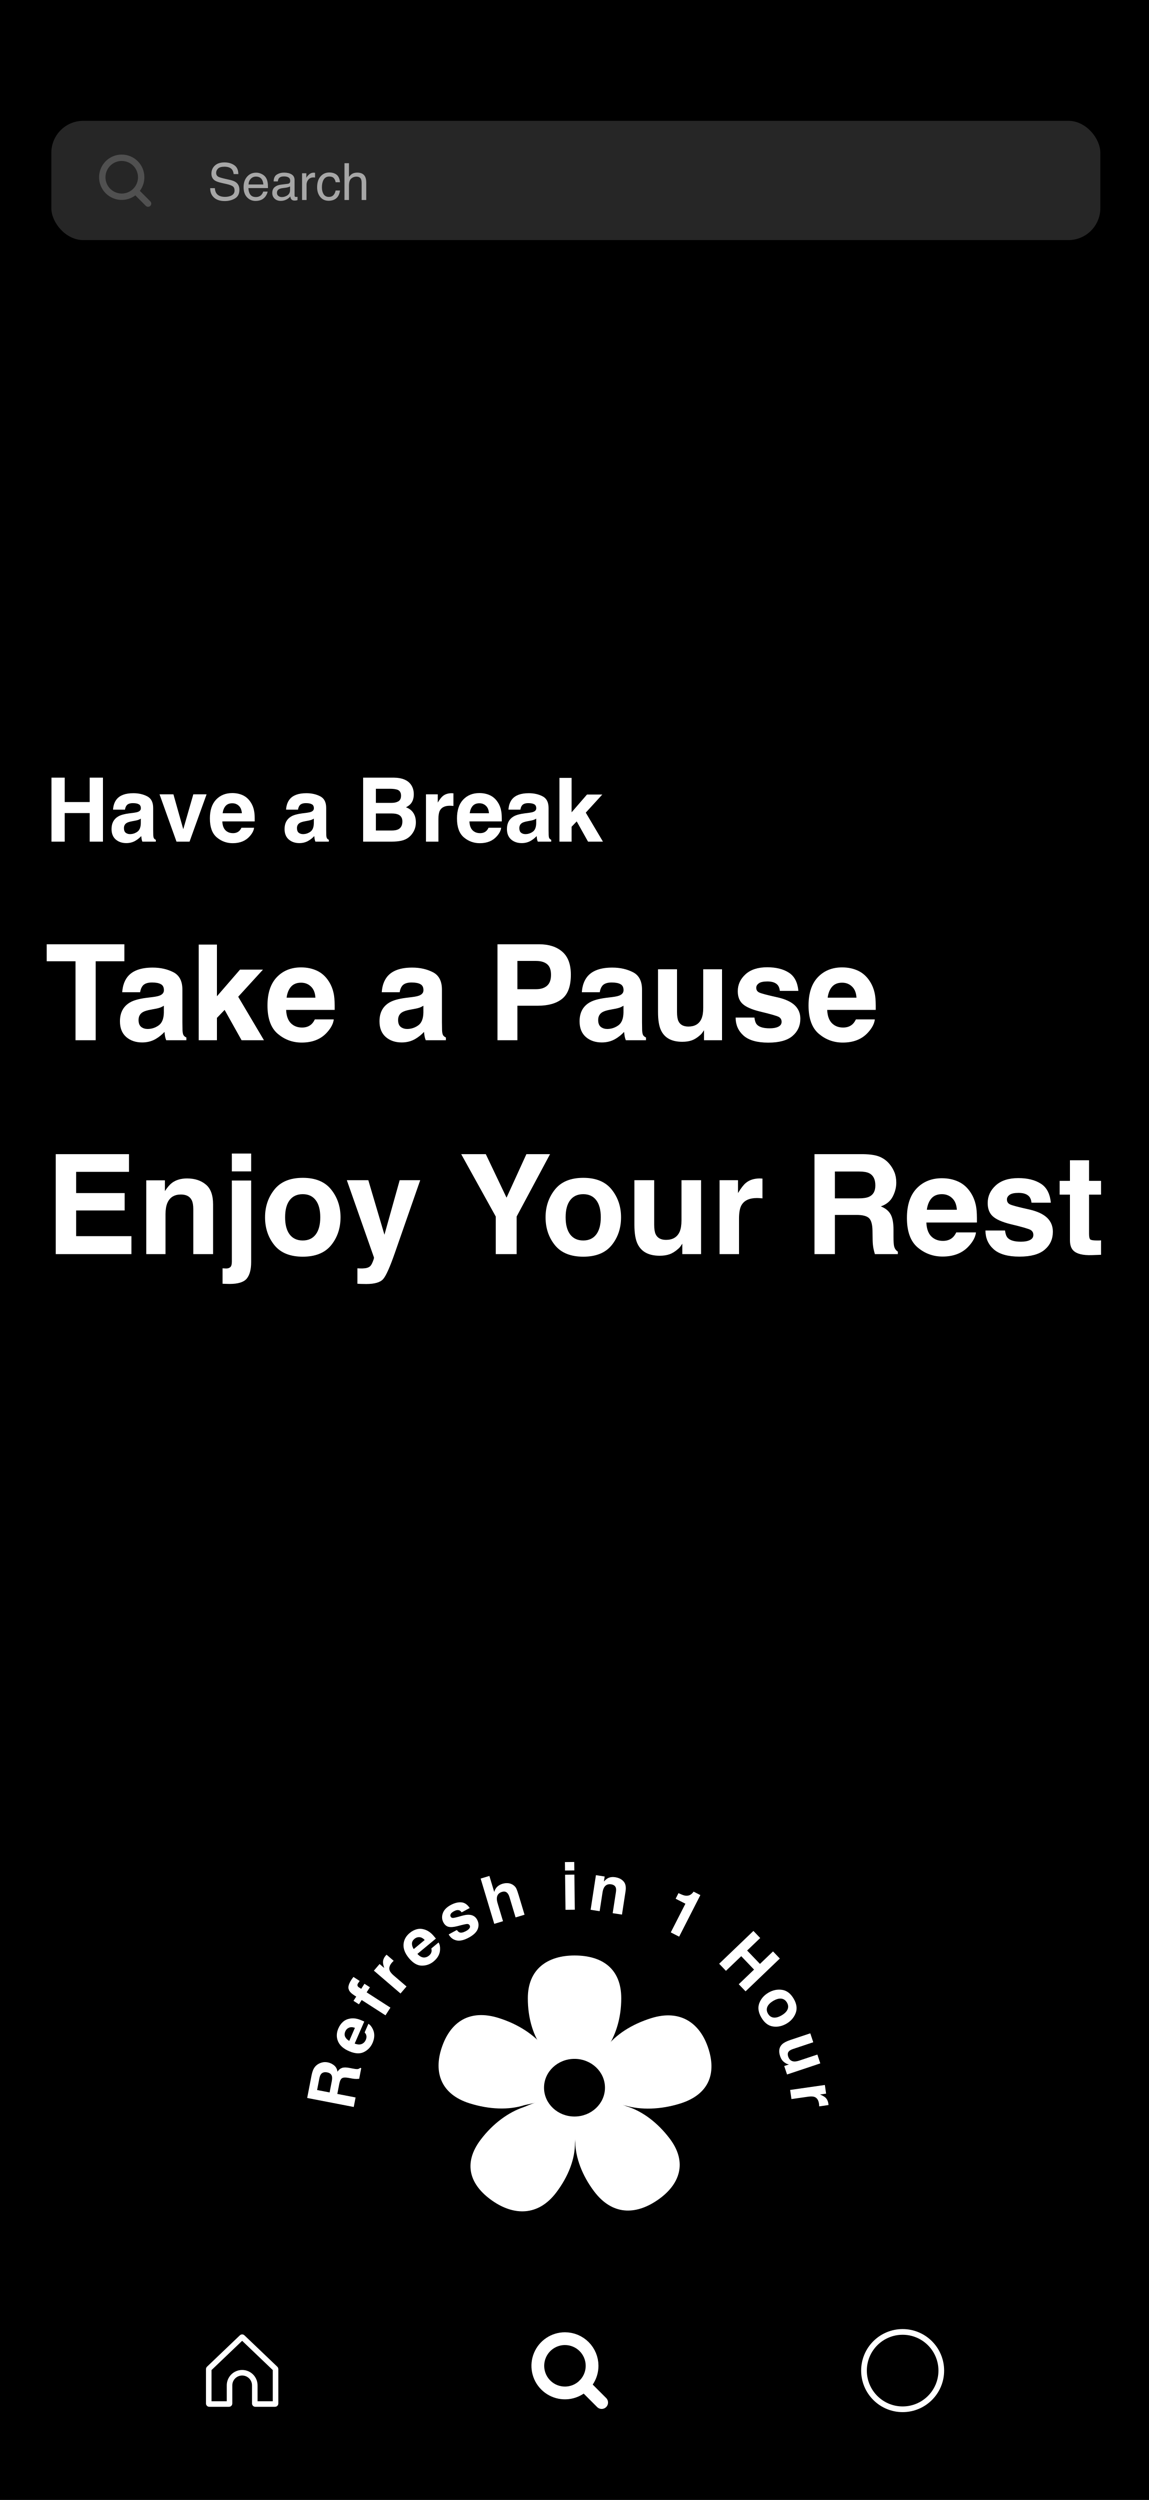 <svg width="828" height="1800" viewBox="0 0 828 1800" fill="none" xmlns="http://www.w3.org/2000/svg">
<rect x="0" y="0" width="828" height="1800" fill="#808080" stroke="none"/>
<rect width="828" height="1792" fill="black"/>
<path d="M37.094 606V559.938H46.625V577.5H64.625V559.938H74.188V606H64.625V585.438H46.625V606H37.094ZM101.469 589.438C100.906 589.792 100.333 590.083 99.75 590.312C99.188 590.521 98.406 590.719 97.406 590.906L95.406 591.281C93.531 591.615 92.188 592.021 91.375 592.5C90 593.312 89.312 594.573 89.312 596.281C89.312 597.802 89.729 598.906 90.562 599.594C91.417 600.26 92.448 600.594 93.656 600.594C95.573 600.594 97.333 600.031 98.938 598.906C100.562 597.781 101.406 595.729 101.469 592.75V589.438ZM96.062 585.281C97.708 585.073 98.885 584.812 99.594 584.5C100.865 583.958 101.5 583.115 101.5 581.969C101.5 580.573 101.01 579.615 100.031 579.094C99.073 578.552 97.656 578.281 95.781 578.281C93.677 578.281 92.188 578.802 91.312 579.844C90.688 580.615 90.271 581.656 90.062 582.969H81.469C81.656 579.99 82.49 577.542 83.969 575.625C86.323 572.625 90.365 571.125 96.094 571.125C99.823 571.125 103.135 571.865 106.031 573.344C108.927 574.823 110.375 577.615 110.375 581.719V597.344C110.375 598.427 110.396 599.74 110.438 601.281C110.5 602.448 110.677 603.24 110.969 603.656C111.26 604.073 111.698 604.417 112.281 604.688V606H102.594C102.323 605.312 102.135 604.667 102.031 604.062C101.927 603.458 101.844 602.771 101.781 602C100.552 603.333 99.135 604.469 97.531 605.406C95.615 606.51 93.448 607.062 91.031 607.062C87.948 607.062 85.396 606.188 83.375 604.438C81.375 602.667 80.375 600.167 80.375 596.938C80.375 592.75 81.99 589.719 85.219 587.844C86.99 586.823 89.594 586.094 93.031 585.656L96.062 585.281ZM139.312 571.938H148.875L136.594 606H127.188L114.969 571.938H124.969L132.062 597.062L139.312 571.938ZM167.375 578.375C165.312 578.375 163.708 579.021 162.562 580.312C161.438 581.604 160.729 583.354 160.438 585.562H174.281C174.135 583.208 173.417 581.427 172.125 580.219C170.854 578.99 169.271 578.375 167.375 578.375ZM167.375 571.031C170.208 571.031 172.76 571.562 175.031 572.625C177.302 573.688 179.177 575.365 180.656 577.656C181.99 579.677 182.854 582.021 183.25 584.688C183.479 586.25 183.573 588.5 183.531 591.438H160.219C160.344 594.854 161.417 597.25 163.438 598.625C164.667 599.479 166.146 599.906 167.875 599.906C169.708 599.906 171.198 599.385 172.344 598.344C172.969 597.781 173.521 597 174 596H183.094C182.865 598.021 181.812 600.073 179.938 602.156C177.021 605.469 172.938 607.125 167.688 607.125C163.354 607.125 159.531 605.729 156.219 602.938C152.906 600.146 151.25 595.604 151.25 589.312C151.25 583.417 152.74 578.896 155.719 575.75C158.719 572.604 162.604 571.031 167.375 571.031ZM226.156 589.438C225.594 589.792 225.021 590.083 224.438 590.312C223.875 590.521 223.094 590.719 222.094 590.906L220.094 591.281C218.219 591.615 216.875 592.021 216.062 592.5C214.688 593.312 214 594.573 214 596.281C214 597.802 214.417 598.906 215.25 599.594C216.104 600.26 217.135 600.594 218.344 600.594C220.26 600.594 222.021 600.031 223.625 598.906C225.25 597.781 226.094 595.729 226.156 592.75V589.438ZM220.75 585.281C222.396 585.073 223.573 584.812 224.281 584.5C225.552 583.958 226.188 583.115 226.188 581.969C226.188 580.573 225.698 579.615 224.719 579.094C223.76 578.552 222.344 578.281 220.469 578.281C218.365 578.281 216.875 578.802 216 579.844C215.375 580.615 214.958 581.656 214.75 582.969H206.156C206.344 579.99 207.177 577.542 208.656 575.625C211.01 572.625 215.052 571.125 220.781 571.125C224.51 571.125 227.823 571.865 230.719 573.344C233.615 574.823 235.062 577.615 235.062 581.719V597.344C235.062 598.427 235.083 599.74 235.125 601.281C235.188 602.448 235.365 603.24 235.656 603.656C235.948 604.073 236.385 604.417 236.969 604.688V606H227.281C227.01 605.312 226.823 604.667 226.719 604.062C226.615 603.458 226.531 602.771 226.469 602C225.24 603.333 223.823 604.469 222.219 605.406C220.302 606.51 218.135 607.062 215.719 607.062C212.635 607.062 210.083 606.188 208.062 604.438C206.062 602.667 205.062 600.167 205.062 596.938C205.062 592.75 206.677 589.719 209.906 587.844C211.677 586.823 214.281 586.094 217.719 585.656L220.75 585.281ZM270.875 567.938V578.094H282.188C284.208 578.094 285.844 577.719 287.094 576.969C288.365 576.198 289 574.844 289 572.906C289 570.76 288.167 569.344 286.5 568.656C285.062 568.177 283.229 567.938 281 567.938H270.875ZM270.875 585.719V598H282.188C284.208 598 285.781 597.729 286.906 597.188C288.948 596.188 289.969 594.271 289.969 591.438C289.969 589.042 288.979 587.396 287 586.5C285.896 586 284.344 585.74 282.344 585.719H270.875ZM284.062 559.938C289.708 560.021 293.708 561.656 296.062 564.844C297.479 566.802 298.188 569.146 298.188 571.875C298.188 574.688 297.479 576.948 296.062 578.656C295.271 579.615 294.104 580.49 292.562 581.281C294.917 582.135 296.688 583.49 297.875 585.344C299.083 587.198 299.688 589.448 299.688 592.094C299.688 594.823 299 597.271 297.625 599.438C296.75 600.875 295.656 602.083 294.344 603.062C292.865 604.188 291.115 604.958 289.094 605.375C287.094 605.792 284.917 606 282.562 606H261.688V559.938H284.062ZM325.562 571.125C325.729 571.125 325.865 571.135 325.969 571.156C326.094 571.156 326.354 571.167 326.75 571.188V580.312C326.188 580.25 325.688 580.208 325.25 580.188C324.812 580.167 324.458 580.156 324.188 580.156C320.604 580.156 318.198 581.323 316.969 583.656C316.281 584.969 315.938 586.99 315.938 589.719V606H306.969V571.938H315.469V577.875C316.844 575.604 318.042 574.052 319.062 573.219C320.729 571.823 322.896 571.125 325.562 571.125ZM345.438 578.375C343.375 578.375 341.771 579.021 340.625 580.312C339.5 581.604 338.792 583.354 338.5 585.562H352.344C352.198 583.208 351.479 581.427 350.188 580.219C348.917 578.99 347.333 578.375 345.438 578.375ZM345.438 571.031C348.271 571.031 350.823 571.562 353.094 572.625C355.365 573.688 357.24 575.365 358.719 577.656C360.052 579.677 360.917 582.021 361.312 584.688C361.542 586.25 361.635 588.5 361.594 591.438H338.281C338.406 594.854 339.479 597.25 341.5 598.625C342.729 599.479 344.208 599.906 345.938 599.906C347.771 599.906 349.26 599.385 350.406 598.344C351.031 597.781 351.583 597 352.062 596H361.156C360.927 598.021 359.875 600.073 358 602.156C355.083 605.469 351 607.125 345.75 607.125C341.417 607.125 337.594 605.729 334.281 602.938C330.969 600.146 329.312 595.604 329.312 589.312C329.312 583.417 330.802 578.896 333.781 575.75C336.781 572.604 340.667 571.031 345.438 571.031ZM386.406 589.438C385.844 589.792 385.271 590.083 384.688 590.312C384.125 590.521 383.344 590.719 382.344 590.906L380.344 591.281C378.469 591.615 377.125 592.021 376.312 592.5C374.938 593.312 374.25 594.573 374.25 596.281C374.25 597.802 374.667 598.906 375.5 599.594C376.354 600.26 377.385 600.594 378.594 600.594C380.51 600.594 382.271 600.031 383.875 598.906C385.5 597.781 386.344 595.729 386.406 592.75V589.438ZM381 585.281C382.646 585.073 383.823 584.812 384.531 584.5C385.802 583.958 386.438 583.115 386.438 581.969C386.438 580.573 385.948 579.615 384.969 579.094C384.01 578.552 382.594 578.281 380.719 578.281C378.615 578.281 377.125 578.802 376.25 579.844C375.625 580.615 375.208 581.656 375 582.969H366.406C366.594 579.99 367.427 577.542 368.906 575.625C371.26 572.625 375.302 571.125 381.031 571.125C384.76 571.125 388.073 571.865 390.969 573.344C393.865 574.823 395.312 577.615 395.312 581.719V597.344C395.312 598.427 395.333 599.74 395.375 601.281C395.438 602.448 395.615 603.24 395.906 603.656C396.198 604.073 396.635 604.417 397.219 604.688V606H387.531C387.26 605.312 387.073 604.667 386.969 604.062C386.865 603.458 386.781 602.771 386.719 602C385.49 603.333 384.073 604.469 382.469 605.406C380.552 606.51 378.385 607.062 375.969 607.062C372.885 607.062 370.333 606.188 368.312 604.438C366.312 602.667 365.312 600.167 365.312 596.938C365.312 592.75 366.927 589.719 370.156 587.844C371.927 586.823 374.531 586.094 377.969 585.656L381 585.281ZM403.156 560.094H411.906V584.906L423 572.094H434.031L422.125 585.125L434.5 606H423.75L415.594 591.438L411.906 595.281V606H403.156V560.094Z" fill="white"/>
<path d="M89.625 679.906V692.141H68.953V749H54.422V692.141H33.656V679.906H89.625ZM118.078 724.156C117.234 724.688 116.375 725.125 115.5 725.469C114.656 725.781 113.484 726.078 111.984 726.359L108.984 726.922C106.172 727.422 104.156 728.031 102.938 728.75C100.875 729.969 99.844 731.859 99.844 734.422C99.844 736.703 100.469 738.359 101.719 739.391C103 740.391 104.547 740.891 106.359 740.891C109.234 740.891 111.875 740.047 114.281 738.359C116.719 736.672 117.984 733.594 118.078 729.125V724.156ZM109.969 717.922C112.438 717.609 114.203 717.219 115.266 716.75C117.172 715.938 118.125 714.672 118.125 712.953C118.125 710.859 117.391 709.422 115.922 708.641C114.484 707.828 112.359 707.422 109.547 707.422C106.391 707.422 104.156 708.203 102.844 709.766C101.906 710.922 101.281 712.484 100.969 714.453H88.078C88.359 709.984 89.609 706.312 91.828 703.438C95.359 698.938 101.422 696.688 110.016 696.688C115.609 696.688 120.578 697.797 124.922 700.016C129.266 702.234 131.438 706.422 131.438 712.578V736.016C131.438 737.641 131.469 739.609 131.531 741.922C131.625 743.672 131.891 744.859 132.328 745.484C132.766 746.109 133.422 746.625 134.297 747.031V749H119.766C119.359 747.969 119.078 747 118.922 746.094C118.766 745.188 118.641 744.156 118.547 743C116.703 745 114.578 746.703 112.172 748.109C109.297 749.766 106.047 750.594 102.422 750.594C97.797 750.594 93.969 749.281 90.938 746.656C87.938 744 86.438 740.25 86.438 735.406C86.438 729.125 88.859 724.578 93.703 721.766C96.359 720.234 100.266 719.141 105.422 718.484L109.969 717.922ZM143.203 680.141H156.328V717.359L172.969 698.141H189.516L171.656 717.688L190.219 749H174.094L161.859 727.156L156.328 732.922V749H143.203V680.141ZM216.938 707.562C213.844 707.562 211.438 708.531 209.719 710.469C208.031 712.406 206.969 715.031 206.531 718.344H227.297C227.078 714.812 226 712.141 224.062 710.328C222.156 708.484 219.781 707.562 216.938 707.562ZM216.938 696.547C221.188 696.547 225.016 697.344 228.422 698.938C231.828 700.531 234.641 703.047 236.859 706.484C238.859 709.516 240.156 713.031 240.75 717.031C241.094 719.375 241.234 722.75 241.172 727.156H206.203C206.391 732.281 208 735.875 211.031 737.938C212.875 739.219 215.094 739.859 217.688 739.859C220.438 739.859 222.672 739.078 224.391 737.516C225.328 736.672 226.156 735.5 226.875 734H240.516C240.172 737.031 238.594 740.109 235.781 743.234C231.406 748.203 225.281 750.688 217.406 750.688C210.906 750.688 205.172 748.594 200.203 744.406C195.234 740.219 192.75 733.406 192.75 723.969C192.75 715.125 194.984 708.344 199.453 703.625C203.953 698.906 209.781 696.547 216.938 696.547ZM305.109 724.156C304.266 724.688 303.406 725.125 302.531 725.469C301.688 725.781 300.516 726.078 299.016 726.359L296.016 726.922C293.203 727.422 291.188 728.031 289.969 728.75C287.906 729.969 286.875 731.859 286.875 734.422C286.875 736.703 287.5 738.359 288.75 739.391C290.031 740.391 291.578 740.891 293.391 740.891C296.266 740.891 298.906 740.047 301.312 738.359C303.75 736.672 305.016 733.594 305.109 729.125V724.156ZM297 717.922C299.469 717.609 301.234 717.219 302.297 716.75C304.203 715.938 305.156 714.672 305.156 712.953C305.156 710.859 304.422 709.422 302.953 708.641C301.516 707.828 299.391 707.422 296.578 707.422C293.422 707.422 291.188 708.203 289.875 709.766C288.938 710.922 288.312 712.484 288 714.453H275.109C275.391 709.984 276.641 706.312 278.859 703.438C282.391 698.938 288.453 696.688 297.047 696.688C302.641 696.688 307.609 697.797 311.953 700.016C316.297 702.234 318.469 706.422 318.469 712.578V736.016C318.469 737.641 318.5 739.609 318.562 741.922C318.656 743.672 318.922 744.859 319.359 745.484C319.797 746.109 320.453 746.625 321.328 747.031V749H306.797C306.391 747.969 306.109 747 305.953 746.094C305.797 745.188 305.672 744.156 305.578 743C303.734 745 301.609 746.703 299.203 748.109C296.328 749.766 293.078 750.594 289.453 750.594C284.828 750.594 281 749.281 277.969 746.656C274.969 744 273.469 740.25 273.469 735.406C273.469 729.125 275.891 724.578 280.734 721.766C283.391 720.234 287.297 719.141 292.453 718.484L297 717.922ZM397.078 701.891C397.078 698.297 396.125 695.734 394.219 694.203C392.344 692.672 389.703 691.906 386.297 691.906H372.844V712.25H386.297C389.703 712.25 392.344 711.422 394.219 709.766C396.125 708.109 397.078 705.484 397.078 701.891ZM411.375 701.797C411.375 709.953 409.312 715.719 405.188 719.094C401.062 722.469 395.172 724.156 387.516 724.156H372.844V749H358.5V679.906H388.594C395.531 679.906 401.062 681.688 405.188 685.25C409.312 688.812 411.375 694.328 411.375 701.797ZM449.297 724.156C448.453 724.688 447.594 725.125 446.719 725.469C445.875 725.781 444.703 726.078 443.203 726.359L440.203 726.922C437.391 727.422 435.375 728.031 434.156 728.75C432.094 729.969 431.062 731.859 431.062 734.422C431.062 736.703 431.688 738.359 432.938 739.391C434.219 740.391 435.766 740.891 437.578 740.891C440.453 740.891 443.094 740.047 445.5 738.359C447.938 736.672 449.203 733.594 449.297 729.125V724.156ZM441.188 717.922C443.656 717.609 445.422 717.219 446.484 716.75C448.391 715.938 449.344 714.672 449.344 712.953C449.344 710.859 448.609 709.422 447.141 708.641C445.703 707.828 443.578 707.422 440.766 707.422C437.609 707.422 435.375 708.203 434.062 709.766C433.125 710.922 432.5 712.484 432.188 714.453H419.297C419.578 709.984 420.828 706.312 423.047 703.438C426.578 698.938 432.641 696.688 441.234 696.688C446.828 696.688 451.797 697.797 456.141 700.016C460.484 702.234 462.656 706.422 462.656 712.578V736.016C462.656 737.641 462.688 739.609 462.75 741.922C462.844 743.672 463.109 744.859 463.547 745.484C463.984 746.109 464.641 746.625 465.516 747.031V749H450.984C450.578 747.969 450.297 747 450.141 746.094C449.984 745.188 449.859 744.156 449.766 743C447.922 745 445.797 746.703 443.391 748.109C440.516 749.766 437.266 750.594 433.641 750.594C429.016 750.594 425.188 749.281 422.156 746.656C419.156 744 417.656 740.25 417.656 735.406C417.656 729.125 420.078 724.578 424.922 721.766C427.578 720.234 431.484 719.141 436.641 718.484L441.188 717.922ZM487.875 697.906V728.703C487.875 731.609 488.219 733.797 488.906 735.266C490.125 737.859 492.516 739.156 496.078 739.156C500.641 739.156 503.766 737.312 505.453 733.625C506.328 731.625 506.766 728.984 506.766 725.703V697.906H520.312V749H507.328V741.781C507.203 741.938 506.891 742.406 506.391 743.188C505.891 743.969 505.297 744.656 504.609 745.25C502.516 747.125 500.484 748.406 498.516 749.094C496.578 749.781 494.297 750.125 491.672 750.125C484.109 750.125 479.016 747.406 476.391 741.969C474.922 738.969 474.188 734.547 474.188 728.703V697.906H487.875ZM543.656 732.688C543.938 735.062 544.547 736.75 545.484 737.75C547.141 739.531 550.203 740.422 554.672 740.422C557.297 740.422 559.375 740.031 560.906 739.25C562.469 738.469 563.25 737.297 563.25 735.734C563.25 734.234 562.625 733.094 561.375 732.312C560.125 731.531 555.484 730.188 547.453 728.281C541.672 726.844 537.594 725.047 535.219 722.891C532.844 720.766 531.656 717.703 531.656 713.703C531.656 708.984 533.5 704.938 537.188 701.562C540.906 698.156 546.125 696.453 552.844 696.453C559.219 696.453 564.406 697.734 568.406 700.297C572.438 702.828 574.75 707.219 575.344 713.469H561.984C561.797 711.75 561.312 710.391 560.531 709.391C559.062 707.578 556.562 706.672 553.031 706.672C550.125 706.672 548.047 707.125 546.797 708.031C545.578 708.938 544.969 710 544.969 711.219C544.969 712.75 545.625 713.859 546.938 714.547C548.25 715.266 552.891 716.5 560.859 718.25C566.172 719.5 570.156 721.391 572.812 723.922C575.438 726.484 576.75 729.688 576.75 733.531C576.75 738.594 574.859 742.734 571.078 745.953C567.328 749.141 561.516 750.734 553.641 750.734C545.609 750.734 539.672 749.047 535.828 745.672C532.016 742.266 530.109 737.938 530.109 732.688H543.656ZM606.844 707.562C603.75 707.562 601.344 708.531 599.625 710.469C597.938 712.406 596.875 715.031 596.438 718.344H617.203C616.984 714.812 615.906 712.141 613.969 710.328C612.062 708.484 609.688 707.562 606.844 707.562ZM606.844 696.547C611.094 696.547 614.922 697.344 618.328 698.938C621.734 700.531 624.547 703.047 626.766 706.484C628.766 709.516 630.062 713.031 630.656 717.031C631 719.375 631.141 722.75 631.078 727.156H596.109C596.297 732.281 597.906 735.875 600.938 737.938C602.781 739.219 605 739.859 607.594 739.859C610.344 739.859 612.578 739.078 614.297 737.516C615.234 736.672 616.062 735.5 616.781 734H630.422C630.078 737.031 628.5 740.109 625.688 743.234C621.312 748.203 615.188 750.688 607.312 750.688C600.812 750.688 595.078 748.594 590.109 744.406C585.141 740.219 582.656 733.406 582.656 723.969C582.656 715.125 584.891 708.344 589.359 703.625C593.859 698.906 599.688 696.547 606.844 696.547Z" fill="white"/>
<path d="M92.955 843.771H54.869V859.055H89.83V871.555H54.869V890.061H94.713V903H40.172V831.027H92.955V843.771ZM134.801 848.508C140.302 848.508 144.794 849.956 148.277 852.854C151.793 855.718 153.551 860.487 153.551 867.16V903H139.293V870.627C139.293 867.827 138.919 865.679 138.17 864.182C136.803 861.447 134.199 860.08 130.357 860.08C125.637 860.08 122.398 862.082 120.641 866.086C119.729 868.202 119.273 870.904 119.273 874.191V903H105.406V849.875H118.834V857.639C120.624 854.904 122.317 852.935 123.912 851.73C126.777 849.582 130.406 848.508 134.801 848.508ZM180.992 843.43H167.076V830.588H180.992V843.43ZM160.387 913.205C161.168 913.27 161.721 913.303 162.047 913.303C162.372 913.335 162.665 913.352 162.926 913.352C164.293 913.352 165.318 913.01 166.002 912.326C166.718 911.675 167.076 910.389 167.076 908.469V850.021H180.992V908.713C180.992 914.084 179.934 918.055 177.818 920.627C175.702 923.199 171.552 924.484 165.367 924.484C164.944 924.484 164.309 924.468 163.463 924.436C162.649 924.403 161.624 924.37 160.387 924.338V913.205ZM218.15 893.186C222.219 893.186 225.344 891.737 227.525 888.84C229.706 885.943 230.797 881.825 230.797 876.486C230.797 871.148 229.706 867.046 227.525 864.182C225.344 861.285 222.219 859.836 218.15 859.836C214.081 859.836 210.94 861.285 208.727 864.182C206.546 867.046 205.455 871.148 205.455 876.486C205.455 881.825 206.546 885.943 208.727 888.84C210.94 891.737 214.081 893.186 218.15 893.186ZM245.396 876.486C245.396 884.299 243.15 890.988 238.658 896.555C234.166 902.089 227.346 904.855 218.199 904.855C209.052 904.855 202.232 902.089 197.74 896.555C193.248 890.988 191.002 884.299 191.002 876.486C191.002 868.804 193.248 862.147 197.74 856.516C202.232 850.884 209.052 848.068 218.199 848.068C227.346 848.068 234.166 850.884 238.658 856.516C243.15 862.147 245.396 868.804 245.396 876.486ZM257.555 913.205L259.312 913.303C260.68 913.368 261.982 913.319 263.219 913.156C264.456 912.993 265.497 912.619 266.344 912.033C267.158 911.48 267.906 910.324 268.59 908.566C269.306 906.809 269.599 905.734 269.469 905.344L249.938 849.777H265.416L277.037 889.035L288.023 849.777H302.818L284.557 902.121C281.041 912.212 278.258 918.462 276.207 920.871C274.156 923.312 270.055 924.533 263.902 924.533C262.665 924.533 261.673 924.517 260.924 924.484C260.175 924.484 259.052 924.436 257.555 924.338V913.205ZM379.332 831.027H396.373L372.301 875.949V903H357.262V875.949L332.359 831.027H350.084L365.025 862.375L379.332 831.027ZM420.299 893.186C424.368 893.186 427.493 891.737 429.674 888.84C431.855 885.943 432.945 881.825 432.945 876.486C432.945 871.148 431.855 867.046 429.674 864.182C427.493 861.285 424.368 859.836 420.299 859.836C416.23 859.836 413.089 861.285 410.875 864.182C408.694 867.046 407.604 871.148 407.604 876.486C407.604 881.825 408.694 885.943 410.875 888.84C413.089 891.737 416.23 893.186 420.299 893.186ZM447.545 876.486C447.545 884.299 445.299 890.988 440.807 896.555C436.314 902.089 429.495 904.855 420.348 904.855C411.201 904.855 404.381 902.089 399.889 896.555C395.396 890.988 393.15 884.299 393.15 876.486C393.15 868.804 395.396 862.147 399.889 856.516C404.381 850.884 411.201 848.068 420.348 848.068C429.495 848.068 436.314 850.884 440.807 856.516C445.299 862.147 447.545 868.804 447.545 876.486ZM471.422 849.777V881.857C471.422 884.885 471.78 887.163 472.496 888.693C473.766 891.395 476.256 892.746 479.967 892.746C484.719 892.746 487.975 890.826 489.732 886.984C490.644 884.901 491.1 882.15 491.1 878.732V849.777H505.211V903H491.686V895.48C491.555 895.643 491.23 896.132 490.709 896.945C490.188 897.759 489.57 898.475 488.854 899.094C486.673 901.047 484.557 902.382 482.506 903.098C480.488 903.814 478.111 904.172 475.377 904.172C467.499 904.172 462.193 901.34 459.459 895.676C457.929 892.551 457.164 887.945 457.164 881.857V849.777H471.422ZM547.594 848.508C547.854 848.508 548.066 848.524 548.229 848.557C548.424 848.557 548.831 848.573 549.449 848.605V862.863C548.57 862.766 547.789 862.701 547.105 862.668C546.422 862.635 545.868 862.619 545.445 862.619C539.846 862.619 536.087 864.442 534.166 868.088C533.092 870.139 532.555 873.296 532.555 877.561V903H518.541V849.777H531.822V859.055C533.971 855.507 535.842 853.081 537.438 851.779C540.042 849.598 543.427 848.508 547.594 848.508ZM601.646 843.527V862.863H618.688C622.073 862.863 624.612 862.473 626.305 861.691C629.299 860.324 630.797 857.622 630.797 853.586C630.797 849.224 629.348 846.294 626.451 844.797C624.824 843.951 622.382 843.527 619.127 843.527H601.646ZM622.252 831.027C627.298 831.125 631.171 831.743 633.873 832.883C636.607 834.022 638.919 835.699 640.807 837.912C642.369 839.735 643.606 841.753 644.518 843.967C645.429 846.18 645.885 848.703 645.885 851.535C645.885 854.953 645.022 858.322 643.297 861.643C641.572 864.93 638.723 867.258 634.752 868.625C638.072 869.96 640.416 871.864 641.783 874.338C643.183 876.779 643.883 880.523 643.883 885.568V890.402C643.883 893.69 644.013 895.92 644.273 897.092C644.664 898.947 645.576 900.314 647.008 901.193V903H630.455C629.999 901.405 629.674 900.119 629.479 899.143C629.088 897.124 628.876 895.057 628.844 892.941L628.746 886.252C628.681 881.662 627.835 878.602 626.207 877.072C624.612 875.542 621.601 874.777 617.174 874.777H601.646V903H586.949V831.027H622.252ZM678.746 859.836C675.523 859.836 673.017 860.845 671.227 862.863C669.469 864.882 668.362 867.616 667.906 871.066H689.537C689.309 867.388 688.186 864.605 686.168 862.717C684.182 860.796 681.708 859.836 678.746 859.836ZM678.746 848.361C683.173 848.361 687.161 849.191 690.709 850.852C694.257 852.512 697.187 855.132 699.498 858.713C701.581 861.87 702.932 865.533 703.551 869.699C703.909 872.141 704.055 875.656 703.99 880.246H667.564C667.76 885.585 669.436 889.328 672.594 891.477C674.514 892.811 676.826 893.479 679.527 893.479C682.392 893.479 684.719 892.665 686.51 891.037C687.486 890.158 688.349 888.938 689.098 887.375H703.307C702.949 890.533 701.305 893.739 698.375 896.994C693.818 902.17 687.438 904.758 679.234 904.758C672.464 904.758 666.49 902.577 661.314 898.215C656.139 893.853 653.551 886.757 653.551 876.926C653.551 867.714 655.878 860.65 660.533 855.734C665.221 850.819 671.292 848.361 678.746 848.361ZM724.254 886.008C724.547 888.482 725.182 890.24 726.158 891.281C727.883 893.137 731.074 894.064 735.729 894.064C738.463 894.064 740.628 893.658 742.223 892.844C743.85 892.03 744.664 890.809 744.664 889.182C744.664 887.619 744.013 886.431 742.711 885.617C741.409 884.803 736.575 883.404 728.209 881.418C722.187 879.921 717.939 878.049 715.465 875.803C712.991 873.589 711.754 870.399 711.754 866.232C711.754 861.317 713.674 857.102 717.516 853.586C721.389 850.038 726.826 848.264 733.824 848.264C740.465 848.264 745.868 849.598 750.035 852.268C754.234 854.904 756.643 859.478 757.262 865.988H743.346C743.15 864.198 742.646 862.782 741.832 861.74C740.302 859.852 737.698 858.908 734.02 858.908C730.992 858.908 728.827 859.38 727.525 860.324C726.256 861.268 725.621 862.375 725.621 863.645C725.621 865.24 726.305 866.395 727.672 867.111C729.039 867.86 733.873 869.146 742.174 870.969C747.708 872.271 751.858 874.24 754.625 876.877C757.359 879.546 758.727 882.883 758.727 886.887C758.727 892.16 756.757 896.473 752.818 899.826C748.912 903.146 742.857 904.807 734.654 904.807C726.288 904.807 720.104 903.049 716.1 899.533C712.128 895.985 710.143 891.477 710.143 886.008H724.254ZM763.609 860.178V850.266H771.031V835.422H784.801V850.266H793.443V860.178H784.801V888.303C784.801 890.484 785.077 891.851 785.631 892.404C786.184 892.925 787.877 893.186 790.709 893.186C791.132 893.186 791.572 893.186 792.027 893.186C792.516 893.153 792.988 893.12 793.443 893.088V903.488L786.852 903.732C780.276 903.96 775.784 902.821 773.375 900.314C771.812 898.719 771.031 896.262 771.031 892.941V860.178H763.609Z" fill="white"/>
<rect x="313" y="1408" width="202" height="193.99" stroke="black"/>
<path d="M391.305 1475.26C384.239 1466.13 380.363 1453.18 380.363 1438.83C380.363 1417.7 394.641 1408 414.03 1408C434.23 1408 447.697 1417.7 447.697 1438.83C447.697 1453.21 443.579 1466.17 436.994 1475.26L419.058 1503.61C417.207 1506.54 410.869 1506.53 409.027 1503.6L391.305 1475.26Z" fill="white"/>
<path d="M377.951 1515.76C366.724 1519.39 352.705 1518.93 338.493 1514.49C317.565 1507.96 312.371 1491.93 318.363 1474.22C324.605 1455.77 338.372 1446.47 359.3 1453C373.541 1457.44 385.1 1465.2 392.07 1474.03L414.603 1499.17C416.928 1501.77 414.965 1507.55 411.497 1508.33L377.951 1515.76Z" fill="white"/>
<path d="M414.308 1543C414.435 1554.37 409.647 1567.03 400.863 1578.64C387.929 1595.74 370.441 1595.53 354.755 1584.58C338.413 1573.18 333.455 1557.73 346.39 1540.64C355.191 1529 366.452 1520.84 377.345 1517.21L409.207 1504.39C412.495 1503.07 417.62 1506.65 417.318 1510.06L414.308 1543Z" fill="white"/>
<path d="M451.489 1516.59C462.794 1519.99 473.854 1528.27 482.638 1539.88C495.572 1556.98 489.958 1572.89 474.272 1583.83C457.93 1595.23 441.098 1594.99 428.164 1577.89C419.363 1566.26 414.764 1553.45 414.526 1542.38L411.685 1509.32C411.391 1505.91 416.522 1502.33 419.804 1503.66L451.489 1516.59Z" fill="white"/>
<path d="M436.629 1474.37C443.489 1465.09 455.113 1457.55 469.325 1453.12C490.253 1446.59 504.271 1456.63 510.262 1474.34C516.505 1492.79 511.06 1508.09 490.132 1514.62C475.891 1519.06 461.788 1519.3 450.748 1516.1L417.13 1508.48C413.66 1507.69 411.706 1501.9 414.037 1499.32L436.629 1474.37Z" fill="white"/>
<g style="mix-blend-mode:multiply">
<ellipse cx="10.256" cy="9.933" rx="10.256" ry="9.933" transform="matrix(-0.951 -0.31 -0.334 0.943 427.065 1498.82)" fill="black"/>
</g>
<path d="M414 1523.46C425.825 1523.46 435.462 1514.42 435.462 1503.2C435.462 1491.98 425.825 1482.94 414 1482.94C402.175 1482.94 392.538 1491.98 392.538 1503.2C392.538 1514.42 402.175 1523.46 414 1523.46Z" fill="black" stroke="black"/>
<path d="M0 0H828V212H0V106V0Z" fill="black"/>
<rect x="37" y="87" width="755.933" height="85.867" rx="23" fill="#262626"/>
<path d="M97.643 137.543L106.7 146.6M101.75 127.625C101.75 130.398 100.928 133.11 99.387 135.416C97.846 137.723 95.655 139.52 93.092 140.582C90.53 141.644 87.71 141.921 84.989 141.38C82.269 140.839 79.769 139.503 77.808 137.542C75.847 135.58 74.511 133.081 73.97 130.361C73.428 127.64 73.706 124.82 74.768 122.257C75.829 119.695 77.627 117.504 79.933 115.963C82.24 114.422 84.951 113.6 87.725 113.6C91.445 113.6 95.012 115.077 97.642 117.707C100.273 120.338 101.75 123.905 101.75 127.625Z" stroke="#505050" stroke-width="4.6" stroke-linecap="round" stroke-linejoin="round"/>
<path d="M154.839 135.483C154.923 136.98 155.276 138.196 155.899 139.13C157.085 140.879 159.176 141.754 162.171 141.754C163.512 141.754 164.734 141.562 165.836 141.179C167.968 140.436 169.035 139.107 169.035 137.19C169.035 135.752 168.585 134.728 167.687 134.117C166.776 133.518 165.351 132.997 163.41 132.554L159.835 131.745C157.499 131.218 155.846 130.637 154.875 130.002C153.198 128.9 152.36 127.253 152.36 125.061C152.36 122.689 153.18 120.742 154.821 119.221C156.462 117.7 158.786 116.939 161.793 116.939C164.56 116.939 166.908 117.61 168.837 118.952C170.778 120.281 171.748 122.414 171.748 125.348H168.388C168.208 123.935 167.825 122.851 167.238 122.096C166.148 120.718 164.297 120.03 161.685 120.03C159.577 120.03 158.062 120.473 157.139 121.359C156.217 122.246 155.756 123.276 155.756 124.45C155.756 125.744 156.295 126.69 157.373 127.289C158.08 127.672 159.679 128.152 162.171 128.727L165.872 129.571C167.657 129.978 169.035 130.535 170.005 131.242C171.682 132.476 172.521 134.267 172.521 136.615C172.521 139.538 171.454 141.628 169.322 142.886C167.202 144.144 164.734 144.773 161.919 144.773C158.637 144.773 156.067 143.934 154.21 142.257C152.354 140.592 151.443 138.334 151.479 135.483H154.839ZM184.631 124.324C185.997 124.324 187.321 124.648 188.603 125.295C189.884 125.929 190.861 126.756 191.531 127.774C192.178 128.745 192.61 129.877 192.825 131.17C193.017 132.057 193.113 133.47 193.113 135.411H179.007C179.067 137.364 179.528 138.933 180.391 140.119C181.253 141.293 182.589 141.88 184.398 141.88C186.087 141.88 187.435 141.323 188.441 140.209C189.016 139.562 189.423 138.813 189.663 137.963H192.843C192.759 138.669 192.478 139.46 191.999 140.334C191.531 141.197 191.004 141.904 190.417 142.455C189.435 143.413 188.219 144.06 186.77 144.395C185.991 144.587 185.111 144.683 184.128 144.683C181.732 144.683 179.702 143.814 178.037 142.077C176.372 140.328 175.539 137.885 175.539 134.746C175.539 131.655 176.378 129.146 178.055 127.217C179.732 125.289 181.924 124.324 184.631 124.324ZM189.788 132.841C189.657 131.44 189.351 130.32 188.872 129.481C187.986 127.924 186.506 127.145 184.434 127.145C182.948 127.145 181.703 127.684 180.696 128.763C179.69 129.829 179.157 131.188 179.097 132.841H189.788ZM199.581 138.879C199.581 139.813 199.923 140.55 200.606 141.089C201.288 141.628 202.097 141.898 203.031 141.898C204.169 141.898 205.272 141.634 206.338 141.107C208.135 140.233 209.033 138.801 209.033 136.813V134.207C208.638 134.459 208.129 134.668 207.506 134.836C206.883 135.004 206.272 135.123 205.673 135.195L203.714 135.447C202.54 135.603 201.66 135.848 201.073 136.184C200.079 136.747 199.581 137.645 199.581 138.879ZM207.416 132.338C208.159 132.242 208.656 131.931 208.907 131.404C209.051 131.116 209.123 130.703 209.123 130.164C209.123 129.062 208.728 128.265 207.937 127.774C207.158 127.271 206.038 127.02 204.577 127.02C202.888 127.02 201.69 127.475 200.983 128.385C200.588 128.888 200.33 129.637 200.21 130.631H197.192C197.251 128.259 198.018 126.612 199.492 125.69C200.977 124.755 202.696 124.288 204.649 124.288C206.913 124.288 208.751 124.72 210.165 125.582C211.567 126.445 212.267 127.786 212.267 129.607V140.694C212.267 141.029 212.333 141.299 212.465 141.502C212.609 141.706 212.902 141.808 213.346 141.808C213.489 141.808 213.651 141.802 213.831 141.79C214.01 141.766 214.202 141.736 214.406 141.7V144.09C213.903 144.234 213.519 144.323 213.256 144.359C212.992 144.395 212.633 144.413 212.178 144.413C211.063 144.413 210.255 144.018 209.752 143.227C209.488 142.808 209.303 142.215 209.195 141.448C208.536 142.311 207.59 143.06 206.356 143.695C205.122 144.329 203.762 144.647 202.277 144.647C200.492 144.647 199.03 144.108 197.892 143.03C196.766 141.94 196.203 140.58 196.203 138.951C196.203 137.166 196.76 135.782 197.874 134.8C198.988 133.818 200.45 133.213 202.259 132.985L207.416 132.338ZM217.676 124.755H220.749V128.08C221 127.433 221.617 126.648 222.599 125.726C223.582 124.791 224.714 124.324 225.996 124.324C226.055 124.324 226.157 124.33 226.301 124.342C226.445 124.354 226.69 124.378 227.038 124.414V127.828C226.846 127.792 226.666 127.768 226.499 127.756C226.343 127.744 226.169 127.738 225.978 127.738C224.348 127.738 223.097 128.265 222.222 129.32C221.348 130.362 220.91 131.566 220.91 132.931V144H217.676V124.755ZM237.262 124.198C239.43 124.198 241.191 124.726 242.545 125.78C243.91 126.834 244.731 128.649 245.006 131.224H241.862C241.67 130.038 241.233 129.056 240.55 128.277C239.867 127.487 238.771 127.091 237.262 127.091C235.202 127.091 233.728 128.098 232.842 130.11C232.267 131.416 231.979 133.027 231.979 134.944C231.979 136.872 232.386 138.496 233.201 139.813C234.016 141.131 235.297 141.79 237.046 141.79C238.388 141.79 239.448 141.383 240.227 140.568C241.017 139.741 241.562 138.615 241.862 137.19H245.006C244.647 139.741 243.749 141.61 242.311 142.796C240.874 143.97 239.035 144.557 236.795 144.557C234.279 144.557 232.273 143.641 230.775 141.808C229.278 139.963 228.529 137.663 228.529 134.908C228.529 131.53 229.35 128.9 230.991 127.02C232.632 125.139 234.722 124.198 237.262 124.198ZM248.241 117.514H251.475V127.361C252.242 126.391 252.931 125.708 253.542 125.313C254.584 124.63 255.884 124.288 257.441 124.288C260.232 124.288 262.125 125.265 263.119 127.217C263.658 128.283 263.928 129.763 263.928 131.655V144H260.603V131.871C260.603 130.458 260.424 129.421 260.064 128.763C259.477 127.708 258.375 127.181 256.758 127.181C255.416 127.181 254.2 127.642 253.11 128.565C252.02 129.487 251.475 131.23 251.475 133.794V144H248.241V117.514Z" fill="#A7A7A7"/>
<path d="M228.516 1504.88L237.53 1506.62L239.065 1498.67C239.37 1497.1 239.417 1495.88 239.205 1495.02C238.837 1493.5 237.713 1492.56 235.831 1492.19C233.797 1491.8 232.301 1492.21 231.342 1493.43C230.801 1494.11 230.384 1495.21 230.09 1496.73L228.516 1504.88ZM224.544 1494.14C225.044 1491.8 225.682 1490.05 226.456 1488.89C227.234 1487.72 228.223 1486.8 229.425 1486.11C230.416 1485.55 231.468 1485.16 232.582 1484.93C233.696 1484.7 234.913 1484.72 236.234 1484.97C237.827 1485.28 239.32 1485.99 240.713 1487.09C242.09 1488.19 242.919 1489.73 243.198 1491.7C244.119 1490.28 245.218 1489.36 246.495 1488.94C247.759 1488.51 249.567 1488.52 251.92 1488.97L254.173 1489.41C255.706 1489.7 256.757 1489.84 257.327 1489.83C258.227 1489.81 258.947 1489.51 259.485 1488.92L260.328 1489.09L258.837 1496.8C258.052 1496.87 257.423 1496.91 256.95 1496.91C255.974 1496.91 254.992 1496.82 254.002 1496.65L250.875 1496.09C248.729 1495.71 247.226 1495.83 246.367 1496.45C245.51 1497.05 244.882 1498.39 244.483 1500.45L243.084 1507.69L256.242 1510.23L254.918 1517.09L221.364 1510.6L224.544 1494.14Z" fill="white"/>
<path d="M248.827 1462.68C248.217 1464.09 248.181 1465.37 248.721 1466.53C249.267 1467.68 250.248 1468.68 251.664 1469.53L255.76 1460.11C254.115 1459.51 252.691 1459.47 251.486 1460C250.274 1460.5 249.388 1461.39 248.827 1462.68ZM243.83 1460.51C244.669 1458.58 245.785 1457 247.18 1455.77C248.575 1454.54 250.27 1453.76 252.267 1453.43C254.036 1453.12 255.887 1453.23 257.818 1453.75C258.949 1454.06 260.508 1454.66 262.494 1455.56L255.597 1471.42C257.958 1472.34 259.906 1472.32 261.439 1471.35C262.384 1470.77 263.112 1469.89 263.624 1468.71C264.166 1467.47 264.252 1466.3 263.883 1465.21C263.685 1464.62 263.317 1464.01 262.778 1463.39L265.469 1457.2C266.776 1457.96 267.861 1459.28 268.723 1461.17C270.114 1464.14 270.033 1467.4 268.48 1470.98C267.197 1473.92 265.117 1476.11 262.237 1477.54C259.358 1478.97 255.778 1478.75 251.497 1476.89C247.486 1475.14 244.851 1472.79 243.592 1469.84C242.339 1466.86 242.419 1463.76 243.83 1460.51Z" fill="white"/>
<path d="M253.21 1425.5C253.436 1425.15 253.654 1424.84 253.864 1424.57C254.061 1424.29 254.338 1423.92 254.694 1423.45L259.218 1426.36C258.978 1426.65 258.614 1427.16 258.124 1427.89C257.63 1428.6 257.466 1429.21 257.633 1429.73C257.796 1430.22 258.085 1430.6 258.501 1430.86C258.917 1431.13 259.515 1431.52 260.295 1432.02L262.64 1428.37L266.559 1430.89L264.214 1434.54L281.353 1445.56L277.791 1451.1L260.652 1440.08L258.657 1443.18L254.738 1440.66L256.695 1437.61L255.33 1436.74C253.055 1435.27 251.735 1433.88 251.371 1432.56C250.615 1430.94 251.228 1428.58 253.21 1425.5Z" fill="white"/>
<path d="M277.954 1408.07C278.035 1407.97 278.106 1407.9 278.168 1407.85C278.228 1407.78 278.36 1407.64 278.563 1407.43L283.703 1411.84C283.396 1412.12 283.131 1412.38 282.908 1412.62C282.685 1412.86 282.508 1413.05 282.377 1413.2C280.647 1415.22 280.142 1417.14 280.863 1418.96C281.27 1419.98 282.242 1421.15 283.78 1422.47L292.95 1430.33L288.619 1435.38L269.434 1418.93L273.538 1414.15L276.882 1417.01C276.267 1415.14 275.971 1413.72 275.995 1412.74C276.014 1411.13 276.667 1409.57 277.954 1408.07Z" fill="white"/>
<path d="M298.703 1396.01C297.524 1396.98 296.913 1398.11 296.869 1399.39C296.838 1400.66 297.261 1402 298.139 1403.4L306.05 1396.85C304.853 1395.57 303.6 1394.89 302.29 1394.82C300.982 1394.71 299.786 1395.11 298.703 1396.01ZM295.229 1391.81C296.848 1390.47 298.558 1389.57 300.358 1389.1C302.159 1388.63 304.023 1388.7 305.953 1389.31C307.671 1389.84 309.274 1390.77 310.762 1392.11C311.632 1392.89 312.75 1394.13 314.116 1395.83L300.793 1406.86C302.481 1408.75 304.228 1409.61 306.033 1409.44C307.14 1409.35 308.187 1408.89 309.175 1408.08C310.223 1407.21 310.828 1406.21 310.99 1405.07C311.081 1404.45 311.027 1403.74 310.828 1402.95L316.024 1398.64C316.85 1399.91 317.219 1401.58 317.133 1403.66C317.034 1406.93 315.484 1409.81 312.483 1412.29C310.007 1414.34 307.162 1415.35 303.948 1415.32C300.734 1415.3 297.639 1413.48 294.662 1409.89C291.873 1406.52 290.585 1403.23 290.8 1400.02C291.026 1396.81 292.502 1394.07 295.229 1391.81Z" fill="white"/>
<path d="M329.23 1389.64C329.912 1390.61 330.574 1391.2 331.218 1391.42C332.358 1391.8 333.899 1391.47 335.843 1390.41C336.984 1389.79 337.796 1389.13 338.278 1388.43C338.773 1387.73 338.837 1387.03 338.468 1386.35C338.115 1385.7 337.575 1385.35 336.847 1385.31C336.119 1385.26 333.784 1385.77 329.843 1386.83C326.99 1387.57 324.793 1387.75 323.252 1387.37C321.719 1387.01 320.481 1385.96 319.538 1384.22C318.426 1382.16 318.275 1379.97 319.083 1377.63C319.898 1375.28 321.766 1373.31 324.688 1371.72C327.46 1370.22 330.018 1369.56 332.361 1369.73C334.711 1369.88 336.751 1371.24 338.482 1373.82L332.672 1376.97C332.185 1376.26 331.654 1375.79 331.079 1375.54C330.013 1375.1 328.713 1375.29 327.177 1376.12C325.913 1376.81 325.116 1377.49 324.786 1378.18C324.47 1378.86 324.455 1379.47 324.742 1380C325.103 1380.66 325.65 1380.99 326.382 1380.98C327.123 1380.99 329.431 1380.43 333.309 1379.31C335.914 1378.6 338.092 1378.49 339.844 1378.96C341.589 1379.46 342.915 1380.54 343.82 1382.21C345.013 1384.42 345.166 1386.66 344.28 1388.95C343.401 1391.22 341.249 1393.28 337.824 1395.14C334.331 1397.03 331.352 1397.7 328.885 1397.14C326.424 1396.55 324.576 1395.12 323.339 1392.84L329.23 1389.64Z" fill="white"/>
<path d="M362.005 1356.4C363.499 1355.95 364.932 1355.81 366.301 1355.96C367.686 1356.11 368.93 1356.6 370.036 1357.42C370.973 1358.13 371.661 1358.94 372.099 1359.85C372.532 1360.76 373.074 1362.29 373.724 1364.45L378.002 1378.66L371.542 1380.6L367.11 1365.88C366.718 1364.58 366.18 1363.6 365.495 1362.93C364.579 1361.98 363.315 1361.75 361.702 1362.23C360.029 1362.74 358.926 1363.68 358.391 1365.07C357.867 1366.44 357.917 1368.16 358.541 1370.23L362.484 1383.33L356.179 1385.23L346.361 1352.62L352.666 1350.72L356.148 1362.28C356.642 1360.6 357.406 1359.31 358.44 1358.4C359.484 1357.47 360.673 1356.81 362.005 1356.4Z" fill="white"/>
<path d="M413.877 1346.76L407.177 1346.84L407.103 1340.75L413.803 1340.67L413.877 1346.76ZM407.214 1349.86L413.914 1349.78L414.222 1375.05L407.522 1375.13L407.214 1349.86Z" fill="white"/>
<path d="M443.336 1351.65C445.918 1352.05 447.922 1353.05 449.348 1354.66C450.791 1356.26 451.273 1358.62 450.792 1361.75L448.21 1378.57L441.518 1377.55L443.851 1362.35C444.052 1361.04 444.031 1360 443.788 1359.25C443.343 1357.87 442.22 1357.04 440.417 1356.76C438.202 1356.42 436.537 1357.13 435.424 1358.88C434.844 1359.81 434.435 1361.04 434.198 1362.58L432.123 1376.11L425.615 1375.11L429.442 1350.17L435.744 1351.14L435.184 1354.78C436.222 1353.63 437.158 1352.83 437.993 1352.38C439.493 1351.58 441.273 1351.33 443.336 1351.65Z" fill="white"/>
<path d="M486.883 1367.14L488.928 1363.13C490.829 1364 492.193 1364.54 493.021 1364.75C494.338 1365.1 495.569 1365.06 496.713 1364.66C497.496 1364.38 498.247 1363.86 498.966 1363.1C499.391 1362.64 499.671 1362.28 499.804 1362.02L504.698 1364.52L489.408 1394.46L483.379 1391.38L493.924 1370.73L486.883 1367.14Z" fill="white"/>
<path d="M518.244 1413.95L542.931 1390.32L547.82 1395.43L538.408 1404.44L547.642 1414.08L557.055 1405.07L561.961 1410.2L537.274 1433.83L532.368 1428.71L543.388 1418.16L534.154 1408.51L523.134 1419.06L518.244 1413.95Z" fill="white"/>
<path d="M553.456 1449.94C554.442 1451.6 555.79 1452.53 557.501 1452.72C559.213 1452.91 561.159 1452.36 563.339 1451.06C565.52 1449.77 566.931 1448.33 567.573 1446.75C568.228 1445.16 568.063 1443.53 567.078 1441.87C566.093 1440.21 564.741 1439.27 563.021 1439.07C561.323 1438.87 559.384 1439.42 557.204 1440.71C555.023 1442.01 553.605 1443.45 552.95 1445.04C552.302 1446.65 552.471 1448.28 553.456 1449.94ZM566.874 1457.03C563.683 1458.92 560.407 1459.62 557.046 1459.13C553.698 1458.64 550.916 1456.52 548.702 1452.79C546.487 1449.05 545.966 1445.6 547.139 1442.42C548.325 1439.24 550.513 1436.7 553.704 1434.81C556.842 1432.95 560.105 1432.26 563.493 1432.73C566.881 1433.2 569.682 1435.3 571.896 1439.04C574.111 1442.77 574.612 1446.24 573.4 1449.44C572.187 1452.64 570.012 1455.17 566.874 1457.03Z" fill="white"/>
<path d="M586.058 1470.48L571.607 1475.29C570.244 1475.75 569.271 1476.25 568.69 1476.81C567.663 1477.78 567.429 1479.11 567.986 1480.78C568.7 1482.92 570.054 1484.1 572.048 1484.31C573.124 1484.41 574.431 1484.2 575.971 1483.69L589.013 1479.34L591.132 1485.7L567.159 1493.69L565.128 1487.6L568.515 1486.47C568.422 1486.43 568.153 1486.36 567.708 1486.25C567.263 1486.14 566.848 1485.97 566.462 1485.74C565.254 1485.05 564.335 1484.29 563.705 1483.48C563.079 1482.68 562.561 1481.66 562.15 1480.43C560.967 1476.88 561.446 1474.06 563.586 1471.98C564.764 1470.82 566.724 1469.79 569.466 1468.87L583.916 1464.05L586.058 1470.48Z" fill="white"/>
<path d="M596.965 1514.81C596.983 1514.93 596.989 1515.03 596.985 1515.11C596.998 1515.2 597.018 1515.39 597.044 1515.69L590.343 1516.65C590.329 1516.23 590.307 1515.85 590.277 1515.53C590.246 1515.21 590.217 1514.95 590.188 1514.75C589.812 1512.12 588.702 1510.47 586.859 1509.81C585.823 1509.45 584.303 1509.41 582.298 1509.69L570.341 1511.4L569.398 1504.82L594.415 1501.24L595.308 1507.48L590.947 1508.1C592.76 1508.88 594.025 1509.59 594.745 1510.25C595.945 1511.33 596.685 1512.85 596.965 1514.81Z" fill="white"/>
<rect y="1658" width="828" height="142" fill="black"/>
<path d="M198.197 1730.97H183.976C183.878 1730.97 183.784 1730.93 183.715 1730.86C183.645 1730.79 183.606 1730.7 183.606 1730.6V1717.69C183.626 1716.49 183.407 1715.29 182.962 1714.17C182.514 1713.05 181.848 1712.03 181 1711.16C180.153 1710.3 179.142 1709.62 178.027 1709.15C176.912 1708.68 175.715 1708.44 174.506 1708.44C173.296 1708.44 172.099 1708.68 170.984 1709.15C169.869 1709.62 168.858 1710.3 168.011 1711.16C167.164 1712.03 166.497 1713.05 166.05 1714.17C165.605 1715.29 165.385 1716.49 165.405 1717.69V1730.6C165.405 1730.7 165.366 1730.79 165.297 1730.86C165.227 1730.93 165.133 1730.97 165.035 1730.97H150.803C150.705 1730.97 150.611 1730.93 150.541 1730.86C150.472 1730.79 150.433 1730.7 150.433 1730.6V1705.82C150.433 1705.77 150.443 1705.72 150.463 1705.67C150.483 1705.63 150.512 1705.58 150.548 1705.55C150.549 1705.55 150.549 1705.55 150.549 1705.55C150.549 1705.55 150.549 1705.55 150.549 1705.55L174.243 1682.94C174.244 1682.94 174.244 1682.94 174.244 1682.94C174.313 1682.87 174.405 1682.83 174.5 1682.83C174.595 1682.83 174.686 1682.87 174.756 1682.94C174.756 1682.94 174.756 1682.94 174.756 1682.94L198.451 1705.55C198.487 1705.58 198.516 1705.63 198.536 1705.67C198.556 1705.72 198.566 1705.77 198.566 1705.82V1730.6C198.566 1730.7 198.527 1730.79 198.458 1730.86C198.389 1730.93 198.295 1730.97 198.197 1730.97Z" stroke="white" stroke-width="4"/>
<path d="M426.666 1703.45C426.666 1707.32 425.52 1711.1 423.372 1714.31C421.223 1717.53 418.17 1720.03 414.598 1721.51C411.026 1722.99 407.095 1723.38 403.302 1722.62C399.51 1721.87 396.027 1720.01 393.292 1717.27C390.558 1714.54 388.696 1711.06 387.942 1707.26C387.188 1703.47 387.575 1699.54 389.055 1695.97C390.534 1692.4 393.04 1689.34 396.255 1687.2C399.47 1685.05 403.25 1683.9 407.116 1683.9C412.301 1683.9 417.274 1685.96 420.94 1689.63C424.607 1693.29 426.666 1698.27 426.666 1703.45Z" stroke="white" stroke-width="9.2" stroke-linecap="round" stroke-linejoin="round"/>
<path d="M420.942 1717.28L433.567 1729.9" stroke="white" stroke-width="9.2" stroke-linecap="round" stroke-linejoin="round"/>
<circle cx="650.466" cy="1706.9" r="27.85" stroke="white" stroke-width="4.1"/>
</svg>
